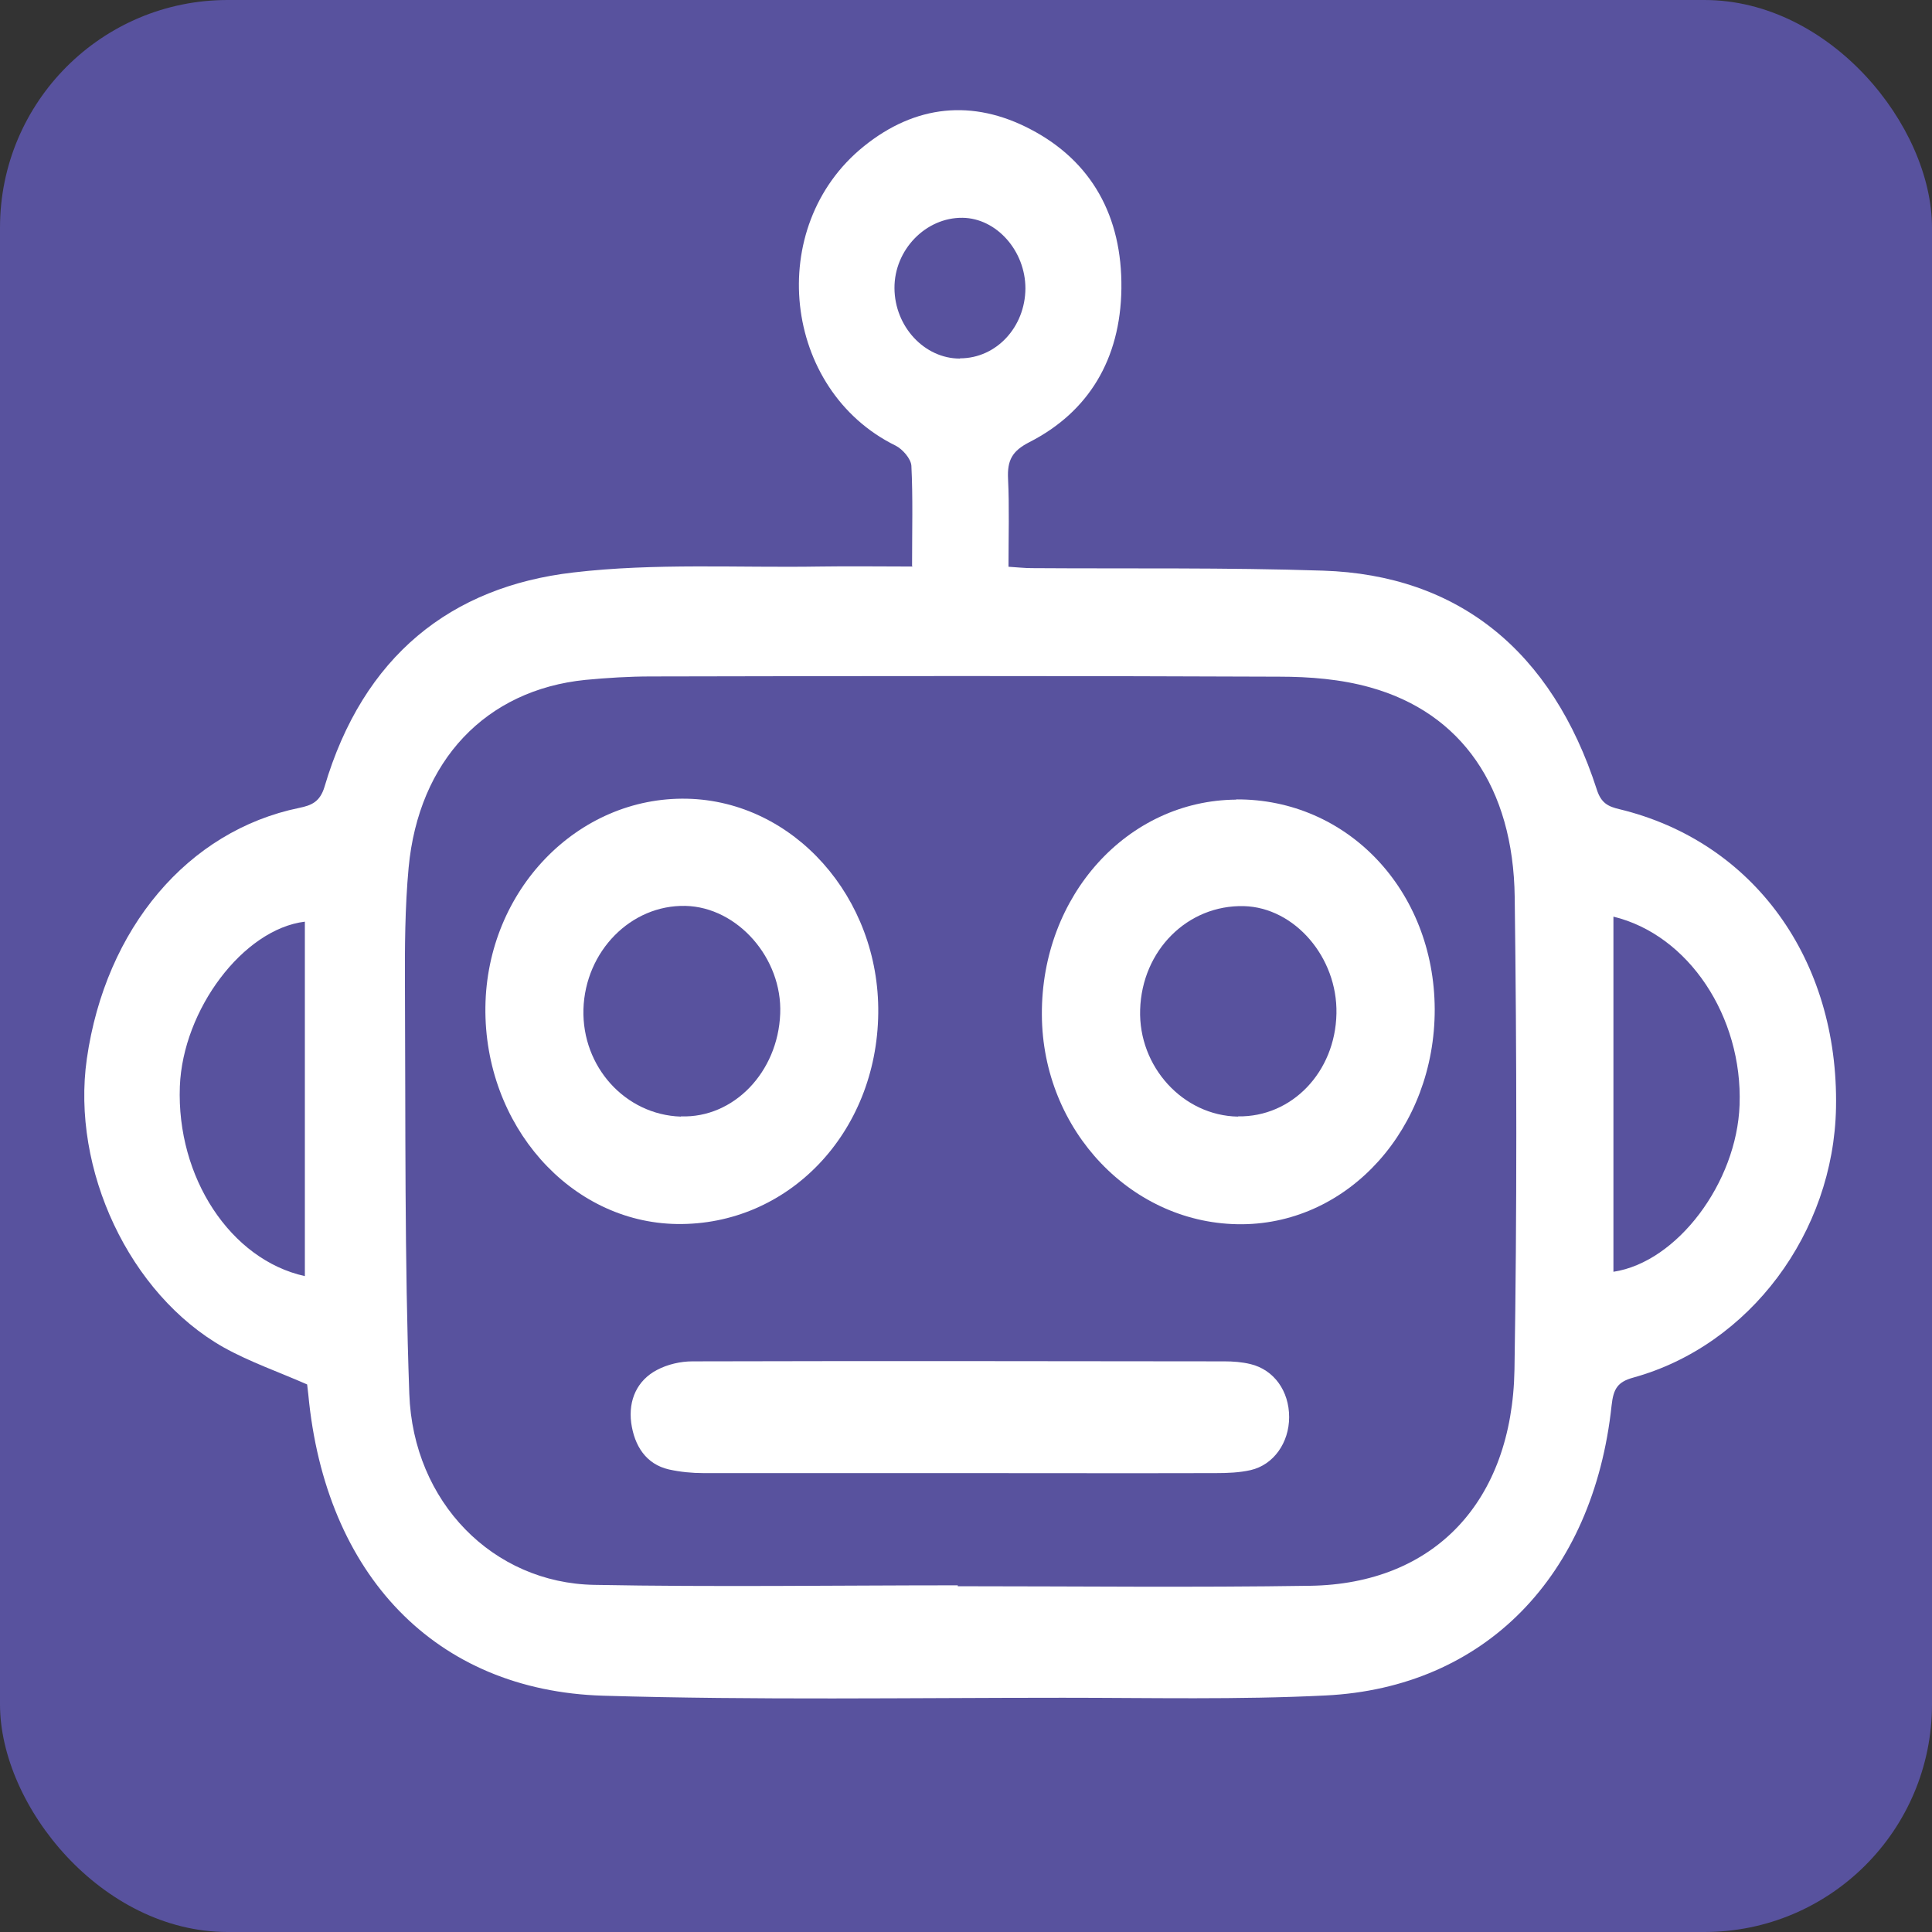 <?xml version="1.0" encoding="UTF-8"?>
<svg id="Layer_2" data-name="Layer 2" xmlns="http://www.w3.org/2000/svg" viewBox="0 0 84.54 84.54">
  <rect x="0" y="0" width="84.54" height="84.54" fill="#333333" stroke="none"/>
  <defs>
    <style>
      .cls-1 {
        fill: #58529e;
      }

      .cls-1, .cls-2 {
        stroke-width: 0px;
      }

      .cls-2 {
        fill: #fff;
      }
    </style>
  </defs>
  <g id="Layer_1-2" data-name="Layer 1">
    <g>
      <rect class="cls-1" width="84.54" height="84.54" rx="9.96" ry="9.96"/>
      <g>
        <path class="cls-2" d="m39.91,24.77c0-1.58.04-2.99-.03-4.39-.02-.31-.39-.73-.69-.88-4.95-2.43-5.74-9.58-1.4-13.09,2.26-1.83,4.78-2.08,7.31-.75,2.66,1.39,4.01,3.8,3.97,6.97-.04,3.09-1.44,5.4-4.03,6.72-.74.38-.97.78-.93,1.6.06,1.24.02,2.48.02,3.85.35.02.69.06,1.02.06,4.25.03,8.5-.03,12.74.11,5.92.19,10.02,3.51,11.98,9.57.19.6.49.75,1,.87,5.86,1.42,9.59,6.57,9.47,13.06-.1,5.46-3.77,10.4-8.87,11.81-.69.19-.87.49-.95,1.22-.8,7.47-5.56,12.35-12.52,12.69-3.82.19-7.66.1-11.49.1-6.71,0-13.41.11-20.12-.09-7.34-.22-12.16-5.29-12.9-13.19-.02-.17-.04-.34-.05-.43-1.25-.55-2.5-.98-3.65-1.62-4.13-2.33-6.68-7.79-5.99-12.63.82-5.71,4.42-9.98,9.3-10.98.53-.11.9-.26,1.1-.92,1.69-5.73,5.54-8.76,10.89-9.38,3.57-.42,7.2-.2,10.81-.26,1.3-.02,2.61,0,4.04,0Zm2,44.6s0,.03,0,.04c5.14,0,10.28.06,15.42-.02,5.41-.08,8.84-3.66,8.94-9.46.11-6.89.1-13.78.01-20.67-.06-4.82-2.34-8.07-6.32-9.18-1.28-.36-2.65-.47-3.98-.47-9.16-.04-18.32-.03-27.49-.01-.96,0-1.91.06-2.87.15-4.36.44-7.3,3.53-7.74,8.22-.16,1.74-.17,3.5-.16,5.26.03,5.92-.02,11.85.19,17.76.17,4.75,3.67,8.28,8.09,8.36,5.3.1,10.6.02,15.89.02Zm-28.57-29.04c-2.7.33-5.34,3.85-5.47,7.21-.15,3.97,2.21,7.58,5.47,8.3v-15.5Zm57.26-.22v15.54c2.79-.42,5.4-3.9,5.52-7.3.14-3.85-2.22-7.44-5.52-8.24Zm-28.59-24.43c1.58,0,2.85-1.36,2.86-3.06,0-1.64-1.26-3.07-2.75-3.09-1.61-.02-2.99,1.4-2.98,3.08.01,1.68,1.31,3.08,2.86,3.08Z"/>
        <path class="cls-2" d="m54.09,34.98c4.87-.03,8.67,3.98,8.69,9.18.01,5.19-3.73,9.37-8.42,9.41-4.8.04-8.75-4.09-8.77-9.17-.03-5.21,3.75-9.38,8.51-9.41Zm.08,13.87c2.36.04,4.26-1.94,4.31-4.5.05-2.46-1.83-4.64-4.05-4.7-2.46-.06-4.46,1.93-4.54,4.53-.08,2.5,1.88,4.64,4.28,4.68Z"/>
        <path class="cls-2" d="m38.43,44.34c-.06,5.24-3.94,9.29-8.81,9.22-4.68-.07-8.44-4.33-8.38-9.49.06-5.11,4.03-9.22,8.82-9.12,4.67.1,8.43,4.32,8.37,9.39Zm-8.63,4.51c2.3.08,4.24-1.93,4.34-4.49.1-2.43-1.87-4.67-4.15-4.72-2.38-.05-4.38,1.98-4.46,4.52-.07,2.52,1.83,4.62,4.26,4.7Z"/>
        <path class="cls-2" d="m42,64.46c-3.74,0-7.47,0-11.21,0-.51,0-1.02-.05-1.52-.16-1-.23-1.51-1.03-1.65-2.04-.13-1.01.27-1.86,1.12-2.31.47-.25,1.04-.38,1.56-.38,7.76-.02,15.52-.01,23.28,0,.38,0,.77.03,1.14.12,1.03.25,1.69,1.18,1.69,2.32,0,1.12-.68,2.09-1.69,2.32-.49.11-1.01.13-1.52.13-3.74.01-7.47,0-11.21,0Z"/>
      </g>
    </g>
  </g>
</svg>